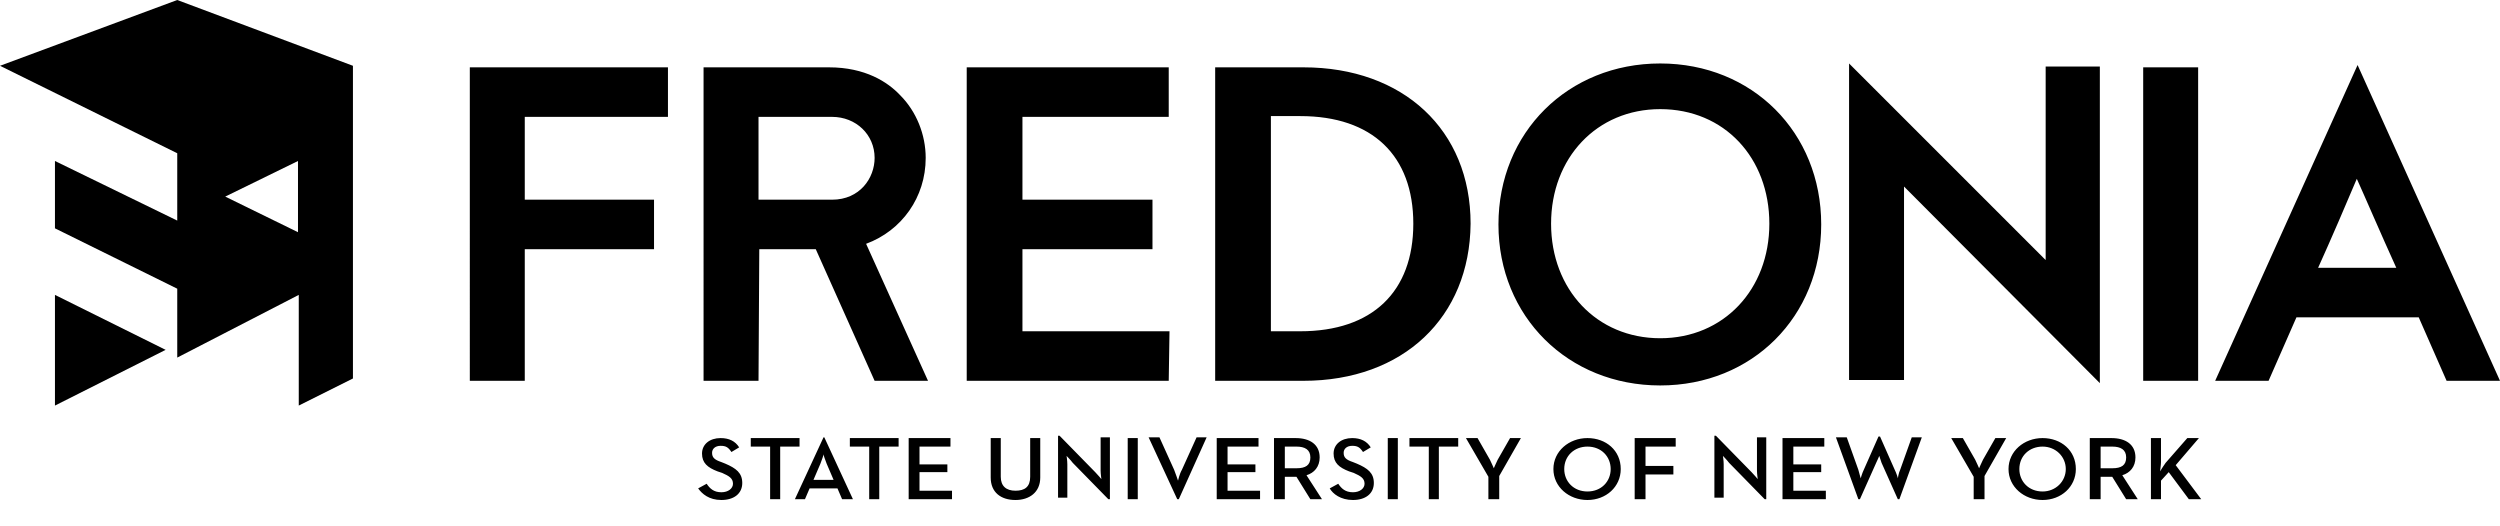 <svg xmlns="http://www.w3.org/2000/svg" viewBox="0 0 323 68">
  <g id="fredonia-f">
    <path class="colored-path" d="M45.6,8.5L22.9,0L0,8.5l22.9,11.3l0,8.7L7.1,20.8v8.7l15.8,7.8v8.9l15.7-8.1v14.3l7-3.5L45.6,8.5z M38.5,30 l-9.4-4.6l9.4-4.6L38.5,30z"></path>
    <polygon class="st0" points="7.1,38.1 21.4,45.2 7.1,52.4 	"></polygon>
  </g>
  <path id="fredonia-text" d="M67.8,49.2h-7.1V8.7h25.6v6.4H67.8l0,10.7h16.7v6.4H67.8L67.8,49.2z M98,49.2l-7.1,0V8.7l16.2,0 c4.7,0,7.6,1.9,9.2,3.6c2.1,2.1,3.3,5.1,3.3,8.1c0,5.1-3.1,9.4-7.7,11.1l8,17.7h-6.9l-7.6-17l-7.3,0L98,49.2z M98,25.8l9.5,0 c3.6,0,5.5-2.8,5.5-5.4c0-3-2.4-5.3-5.5-5.3l-0.1,0H98V25.8z M151,49.2h-26.1V8.7H151v6.4h-18.9l0,10.7h16.8v6.4h-16.8v10.6h19 L151,49.2z M168.4,49.2H157V8.7h11.4c12.9,0,21.6,8.1,21.6,20.2C189.9,41,181.3,49.2,168.4,49.2z M164.2,42.8h3.8 c9.3,0,14.6-5.1,14.6-13.9s-5.3-13.9-14.6-13.9h-3.8V42.8z M271.3,49.5L246,24.1l0,25l-7.1,0l0-40.9l25.4,25.4l0-25l7,0L271.3,49.5z M284,49.2h-7.1V8.7h7.1V49.2z M323,49.2h-6.9l-3.6-8.2h-15.8l-3.6,8.2h-6.9l18.4-40.8L323,49.2z M299.5,34.6h10.1 c-2-4.4-4.1-9.3-5.1-11.5C303.5,25.5,301,31.3,299.5,34.6z M214.5,8.2c-11.9,0-20.9,8.9-20.9,20.8s9,20.8,20.9,20.8 c11.9,0,20.8-8.9,20.8-20.8S226.4,8.2,214.5,8.2z M214.5,43.7c-8.2,0-14.1-6.3-14.1-14.8s5.9-14.8,14.1-14.8 c8.3,0,14.1,6.3,14.1,14.8S222.7,43.7,214.5,43.7z"></path>
  <path id="fredonia-suny" d="M93.2,64.6c1.6,0,2.7-0.8,2.7-2.2c0-1.3-0.8-1.9-2.2-2.5l-0.5-0.2c-0.9-0.3-1.2-0.6-1.2-1.2 c0-0.5,0.4-0.9,1.1-0.9c0.7,0,1,0.2,1.4,0.8l1-0.6c-0.5-0.8-1.3-1.2-2.4-1.2c-1.4,0-2.4,0.8-2.4,2c0,1.2,0.7,1.8,2,2.3l0.6,0.2 c0.9,0.4,1.4,0.7,1.4,1.4c0,0.6-0.6,1.1-1.5,1.1c-1,0-1.5-0.5-1.9-1.1l-1.1,0.6C90.7,63.8,91.6,64.6,93.2,64.6L93.2,64.6z M99.5,64.5h1.3v-6.8h2.5v-1.1H97v1.1h2.5V64.5L99.5,64.5z M102.7,64.5h1.3l0.6-1.4h3.6l0.6,1.4h1.4l-3.7-8h-0.1L102.7,64.5 L102.7,64.5z M105.1,62l0.9-2.1c0.2-0.5,0.4-1.1,0.4-1.2c0,0.1,0.2,0.7,0.4,1.2l0.9,2.1H105.1L105.1,62z M112.3,64.5h1.3v-6.8h2.5 v-1.1h-6.3v1.1h2.5V64.5L112.3,64.5z M117.5,64.5h5.5v-1.1h-4.2V61h3.6V60h-3.6v-2.3h4v-1.1h-5.4V64.5L117.5,64.5z M131.2,64.6 c1.8,0,3.2-1,3.2-2.9v-5.1h-1.3v5c0,1.3-0.7,1.8-1.9,1.8c-1.2,0-1.9-0.6-1.9-1.8v-5H128v5.1C128,63.6,129.3,64.6,131.2,64.6 L131.2,64.6z M143.2,64.5h0.2v-8h-1.2v4.3c0,0.4,0.1,1.1,0.1,1.1s-0.5-0.6-0.8-0.9l-4.6-4.7h-0.2v8h1.2v-4.3c0-0.5-0.1-1.1-0.1-1.1 s0.5,0.5,0.8,0.9L143.2,64.5L143.2,64.5z M145.7,64.5h1.3v-7.9h-1.3V64.5L145.7,64.5z M152.1,64.5h0.2l3.6-8h-1.3l-1.9,4.2 c-0.3,0.5-0.5,1.4-0.5,1.4s-0.3-0.9-0.5-1.4l-1.9-4.2h-1.4L152.1,64.5L152.1,64.5z M157.3,64.5h5.5v-1.1h-4.2V61h3.6V60h-3.6v-2.3h4 v-1.1h-5.4V64.5L157.3,64.5z M164.7,64.5h1.3v-2.9h1.5l1.8,2.9h1.5l-2-3.1c1-0.3,1.7-1.1,1.7-2.3c0-1.7-1.3-2.5-3.1-2.5h-2.8V64.5 L164.7,64.5z M166,60.5v-2.8h1.5c1.1,0,1.8,0.4,1.8,1.4c0,1-0.6,1.4-1.8,1.4H166L166,60.5z M174.8,64.6c1.6,0,2.7-0.8,2.7-2.2 c0-1.3-0.8-1.9-2.2-2.5l-0.5-0.2c-0.9-0.3-1.2-0.6-1.2-1.2c0-0.5,0.4-0.9,1.1-0.9c0.7,0,1,0.2,1.4,0.8l1-0.6 c-0.5-0.8-1.3-1.2-2.4-1.2c-1.4,0-2.4,0.8-2.4,2c0,1.2,0.7,1.8,2,2.3l0.6,0.2c0.9,0.4,1.4,0.7,1.4,1.4c0,0.6-0.6,1.1-1.5,1.1 c-1,0-1.5-0.5-1.9-1.1l-1.1,0.6C172.2,63.8,173.2,64.6,174.8,64.6L174.8,64.6z M179.3,64.5h1.3v-7.9h-1.3V64.5L179.3,64.5z M184.6,64.5h1.3v-6.8h2.5v-1.1h-6.3v1.1h2.5V64.5L184.6,64.5z M192.4,64.5h1.3v-3l2.8-4.9h-1.4l-1.6,2.8c-0.2,0.4-0.5,1.1-0.5,1.1 s-0.3-0.7-0.5-1.1l-1.6-2.8h-1.5l2.9,5V64.5L192.4,64.5z M205.1,64.6c2.4,0,4.3-1.7,4.3-4c0-2.4-1.9-4-4.3-4c-2.4,0-4.4,1.7-4.4,4 C200.7,62.9,202.7,64.6,205.1,64.6L205.1,64.6z M205.1,63.5c-1.8,0-3-1.3-3-2.9c0-1.7,1.3-2.9,3-2.9c1.8,0,3,1.3,3,2.9 C208.1,62.2,206.9,63.5,205.1,63.5L205.1,63.5z M211.3,64.5h1.3v-3.2h3.6v-1.1h-3.6v-2.5h3.9v-1.1h-5.3V64.5L211.3,64.5z M228,64.5 h0.2v-8h-1.2v4.3c0,0.4,0.1,1.1,0.1,1.1s-0.5-0.6-0.8-0.9l-4.6-4.7h-0.2v8h1.2v-4.3c0-0.5-0.1-1.1-0.1-1.1s0.5,0.5,0.8,0.9L228,64.5 L228,64.5z M230.4,64.5h5.5v-1.1h-4.2V61h3.6V60h-3.6v-2.3h4v-1.1h-5.4V64.5L230.4,64.5z M240.1,64.5h0.2l2.1-4.7 c0.2-0.4,0.4-0.9,0.4-0.9c0,0,0.2,0.6,0.3,0.9l2.1,4.7h0.2l2.9-8H247l-1.5,4.2c-0.2,0.4-0.3,1.1-0.3,1.1c0-0.1-0.2-0.7-0.4-1.1 l-1.9-4.3h-0.2l-1.9,4.3c-0.2,0.4-0.4,1.1-0.4,1.1c0,0-0.2-0.7-0.3-1.1l-1.5-4.2h-1.4L240.1,64.5L240.1,64.5z M255.1,64.5h1.3v-3 l2.8-4.9h-1.4l-1.6,2.8c-0.2,0.4-0.5,1.1-0.5,1.1s-0.3-0.7-0.5-1.1l-1.6-2.8h-1.5l2.9,5V64.5L255.1,64.5z M263.9,64.6 c2.4,0,4.3-1.7,4.3-4c0-2.4-1.9-4-4.3-4c-2.4,0-4.4,1.7-4.4,4C259.5,62.9,261.5,64.6,263.9,64.6L263.9,64.6z M263.9,63.5 c-1.8,0-3-1.3-3-2.9c0-1.7,1.3-2.9,3-2.9s3,1.3,3,2.9C266.9,62.2,265.6,63.5,263.9,63.5L263.9,63.5z M270.1,64.5h1.3v-2.9h1.5 l1.8,2.9h1.5l-2-3.1c1-0.3,1.7-1.1,1.7-2.3c0-1.7-1.3-2.5-3.1-2.5h-2.8V64.5L270.1,64.5z M271.4,60.5v-2.8h1.5 c1.1,0,1.8,0.4,1.8,1.4c0,1-0.6,1.4-1.8,1.4H271.4L271.4,60.5z M277.9,64.5h1.3v-2.4l1-1.1l2.6,3.5h1.6l-3.3-4.4l3-3.5h-1.5 l-2.8,3.2c-0.2,0.3-0.5,0.7-0.7,1.1c0-0.3,0.1-0.8,0.1-1.2v-3.1h-1.3V64.5L277.9,64.5z"></path>
</svg>